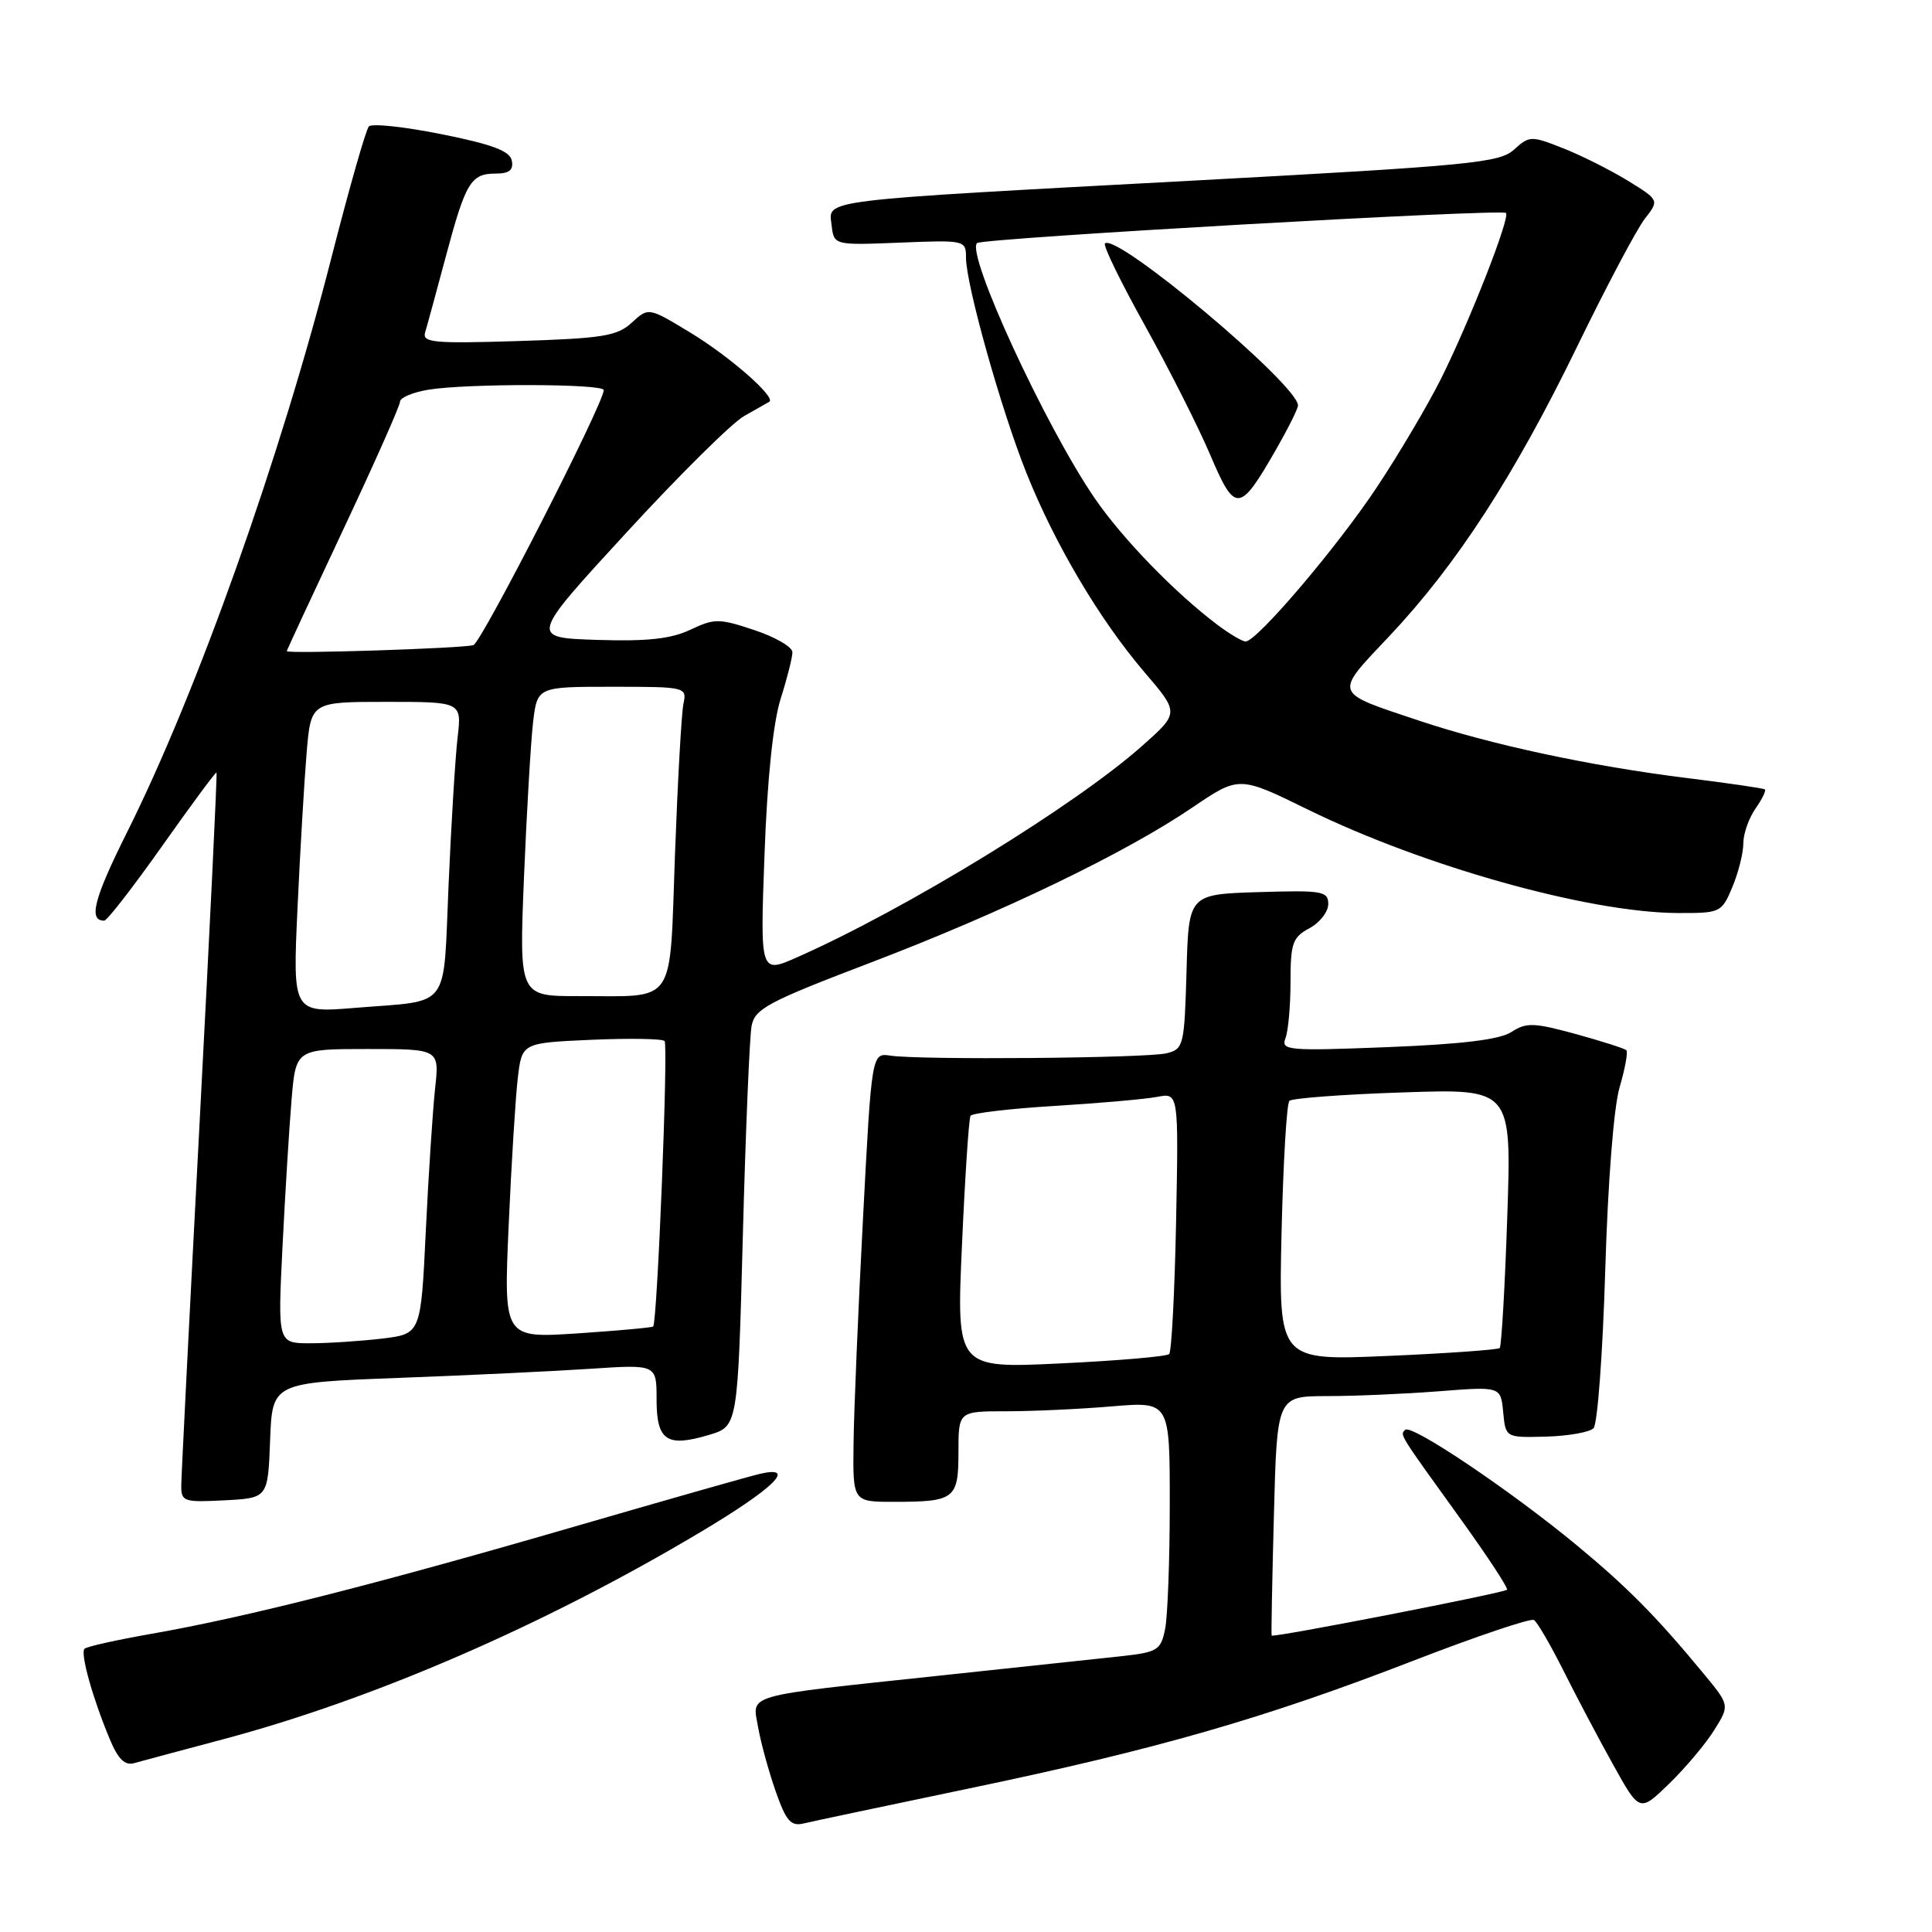 <?xml version="1.0" encoding="UTF-8" standalone="no"?>
<!DOCTYPE svg PUBLIC "-//W3C//DTD SVG 1.1//EN" "http://www.w3.org/Graphics/SVG/1.1/DTD/svg11.dtd" >
<svg xmlns="http://www.w3.org/2000/svg" xmlns:xlink="http://www.w3.org/1999/xlink" version="1.1" viewBox="0 0 256 256">
 <g >
 <path fill="currentColor"
d=" M 128.50 236.96 C 153.28 231.79 167.55 227.69 187.20 220.08 C 195.60 216.83 202.83 214.39 203.26 214.66 C 203.69 214.93 205.44 217.93 207.14 221.32 C 208.84 224.72 211.81 230.35 213.75 233.83 C 217.26 240.15 217.26 240.15 221.19 236.33 C 223.36 234.22 226.04 231.03 227.16 229.22 C 229.20 225.95 229.20 225.95 225.70 221.72 C 219.47 214.18 215.62 210.29 208.86 204.70 C 200.17 197.51 187.01 188.66 186.20 189.46 C 185.49 190.17 185.22 189.73 193.77 201.60 C 197.21 206.39 199.88 210.46 199.68 210.65 C 199.26 211.08 168.66 217.04 168.50 216.72 C 168.43 216.60 168.57 209.41 168.80 200.75 C 169.21 185.00 169.21 185.00 175.86 184.99 C 179.51 184.99 186.18 184.70 190.68 184.35 C 198.85 183.71 198.85 183.71 199.18 187.11 C 199.50 190.50 199.50 190.50 204.84 190.36 C 207.78 190.28 210.62 189.78 211.15 189.25 C 211.68 188.72 212.37 179.34 212.70 168.40 C 213.05 156.62 213.83 146.68 214.61 144.05 C 215.33 141.60 215.73 139.40 215.50 139.16 C 215.26 138.93 212.24 137.96 208.78 137.01 C 203.25 135.50 202.24 135.46 200.28 136.74 C 198.74 137.75 193.77 138.36 183.87 138.75 C 170.67 139.27 169.71 139.19 170.33 137.57 C 170.70 136.62 171.00 133.25 171.00 130.09 C 171.00 124.98 171.28 124.19 173.50 123.00 C 174.88 122.26 176.00 120.82 176.00 119.79 C 176.00 118.08 175.22 117.95 166.75 118.21 C 157.50 118.50 157.50 118.50 157.22 128.74 C 156.94 138.52 156.83 139.01 154.60 139.56 C 152.01 140.22 121.93 140.47 118.00 139.88 C 115.50 139.50 115.50 139.50 114.35 161.50 C 113.71 173.60 113.15 186.99 113.10 191.25 C 113.00 199.00 113.00 199.00 118.42 199.00 C 126.52 199.00 127.00 198.63 127.00 192.39 C 127.00 187.00 127.00 187.00 133.35 187.00 C 136.84 187.00 143.14 186.71 147.35 186.35 C 155.00 185.71 155.00 185.71 155.00 199.23 C 155.00 206.67 154.72 214.13 154.39 215.82 C 153.82 218.66 153.40 218.92 148.64 219.45 C 145.81 219.75 134.95 220.92 124.50 222.03 C 98.22 224.83 99.68 224.42 100.45 228.85 C 100.80 230.86 101.84 234.66 102.76 237.30 C 104.15 241.28 104.78 242.02 106.47 241.62 C 107.59 241.35 117.50 239.26 128.50 236.96 Z  M 29.50 230.48 C 49.45 225.18 72.11 215.35 92.75 203.05 C 102.51 197.24 105.67 194.16 100.75 195.28 C 99.51 195.55 88.15 198.79 75.50 202.46 C 49.53 210.00 32.40 214.33 20.11 216.48 C 15.49 217.29 11.48 218.18 11.20 218.47 C 10.61 219.06 12.28 225.03 14.55 230.46 C 15.65 233.10 16.55 233.98 17.79 233.62 C 18.73 233.36 24.00 231.94 29.50 230.48 Z  M 35.79 190.85 C 36.08 183.21 36.08 183.21 52.79 182.58 C 61.98 182.24 73.44 181.69 78.25 181.37 C 87.00 180.79 87.00 180.79 87.00 185.43 C 87.00 190.90 88.34 191.81 93.96 190.13 C 97.76 188.99 97.76 188.99 98.43 163.75 C 98.80 149.86 99.32 137.35 99.59 135.94 C 100.02 133.66 101.76 132.74 115.29 127.58 C 132.78 120.91 149.11 113.04 158.01 106.99 C 164.19 102.80 164.19 102.80 173.34 107.29 C 188.74 114.83 210.57 120.93 222.30 120.98 C 227.98 121.00 228.13 120.93 229.55 117.53 C 230.35 115.62 231.00 113.02 231.00 111.75 C 231.00 110.48 231.72 108.42 232.60 107.16 C 233.48 105.90 234.05 104.75 233.85 104.60 C 233.66 104.45 229.00 103.77 223.50 103.09 C 210.78 101.51 197.57 98.68 188.00 95.48 C 176.53 91.64 176.70 92.13 184.14 84.24 C 193.01 74.83 200.66 63.03 208.99 45.90 C 212.84 37.98 216.87 30.38 217.93 29.01 C 219.87 26.52 219.87 26.52 215.69 23.94 C 213.38 22.53 209.53 20.59 207.11 19.64 C 202.88 17.97 202.65 17.98 200.61 19.83 C 198.70 21.57 194.81 21.95 158.50 23.91 C 107.91 26.63 109.79 26.40 110.19 29.82 C 110.50 32.50 110.50 32.50 119.25 32.15 C 127.87 31.80 128.00 31.83 128.00 34.15 C 128.01 37.74 132.66 54.31 136.01 62.68 C 139.79 72.13 145.69 82.09 151.63 89.05 C 156.26 94.46 156.26 94.46 151.38 98.80 C 142.42 106.76 120.10 120.44 105.61 126.85 C 100.72 129.01 100.72 129.01 101.30 113.26 C 101.66 103.26 102.45 95.71 103.44 92.59 C 104.30 89.89 105.00 87.11 105.00 86.42 C 105.00 85.73 102.73 84.41 99.96 83.49 C 95.28 81.93 94.67 81.93 91.48 83.44 C 88.91 84.66 85.77 85.00 79.12 84.79 C 70.20 84.50 70.20 84.50 82.95 70.63 C 89.96 63.00 97.00 56.02 98.60 55.13 C 100.19 54.23 101.69 53.38 101.93 53.24 C 102.88 52.66 96.72 47.26 91.50 44.09 C 85.93 40.71 85.93 40.71 83.72 42.75 C 81.79 44.53 79.85 44.84 68.69 45.19 C 57.47 45.54 55.93 45.40 56.33 44.05 C 56.59 43.20 57.82 38.67 59.07 34.00 C 61.71 24.12 62.39 23.00 65.70 23.00 C 67.47 23.00 68.06 22.53 67.82 21.29 C 67.57 20.01 65.28 19.14 58.55 17.79 C 53.63 16.80 49.28 16.33 48.88 16.75 C 48.49 17.16 46.28 24.90 43.97 33.93 C 37.15 60.67 26.12 91.71 16.83 110.29 C 12.44 119.08 11.68 122.01 13.81 121.99 C 14.19 121.99 17.65 117.53 21.50 112.08 C 25.35 106.63 28.59 102.26 28.69 102.36 C 28.80 102.46 27.79 123.24 26.46 148.52 C 25.13 173.81 24.03 195.53 24.02 196.80 C 24.00 198.97 24.32 199.08 29.75 198.80 C 35.50 198.50 35.50 198.50 35.79 190.85 Z  M 127.47 164.91 C 127.87 155.89 128.38 148.21 128.60 147.85 C 128.82 147.49 133.84 146.90 139.75 146.54 C 145.66 146.18 151.78 145.64 153.34 145.34 C 156.17 144.80 156.17 144.80 155.84 161.82 C 155.65 171.18 155.24 179.10 154.92 179.42 C 154.60 179.74 148.12 180.30 140.53 180.66 C 126.73 181.32 126.73 181.32 127.47 164.91 Z  M 169.81 163.40 C 170.03 154.10 170.49 146.21 170.85 145.87 C 171.21 145.52 177.98 145.01 185.90 144.75 C 200.30 144.26 200.30 144.26 199.72 161.22 C 199.41 170.55 198.95 178.38 198.72 178.62 C 198.48 178.85 191.79 179.33 183.86 179.67 C 169.43 180.29 169.43 180.29 169.81 163.40 Z  M 37.43 165.25 C 37.78 158.24 38.32 149.46 38.63 145.75 C 39.20 139.00 39.20 139.00 48.72 139.00 C 58.23 139.00 58.23 139.00 57.65 144.25 C 57.34 147.14 56.78 155.63 56.42 163.12 C 55.77 176.75 55.77 176.75 50.64 177.37 C 47.81 177.70 43.54 177.99 41.15 177.99 C 36.80 178.00 36.80 178.00 37.43 165.25 Z  M 67.40 162.41 C 67.76 154.21 68.31 145.41 68.61 142.85 C 69.16 138.19 69.16 138.19 78.33 137.78 C 83.37 137.56 87.75 137.63 88.06 137.94 C 88.57 138.45 87.10 175.16 86.55 175.77 C 86.41 175.91 81.90 176.32 76.52 176.68 C 66.74 177.32 66.74 177.32 67.40 162.41 Z  M 39.42 120.36 C 39.77 112.74 40.32 103.46 40.63 99.75 C 41.20 93.00 41.20 93.00 51.20 93.00 C 61.19 93.00 61.19 93.00 60.63 97.75 C 60.33 100.36 59.79 109.12 59.44 117.22 C 58.70 134.06 59.88 132.50 47.14 133.54 C 38.78 134.23 38.78 134.23 39.42 120.36 Z  M 69.43 116.25 C 69.79 107.59 70.33 98.36 70.63 95.75 C 71.19 91.00 71.19 91.00 81.11 91.00 C 90.88 91.00 91.03 91.04 90.56 93.25 C 90.30 94.49 89.80 103.45 89.44 113.16 C 88.69 133.59 89.80 131.96 76.64 131.99 C 68.79 132.00 68.79 132.00 69.43 116.25 Z  M 38.00 86.28 C 38.00 86.16 41.38 78.89 45.50 70.13 C 49.62 61.37 53.00 53.77 53.00 53.23 C 53.00 52.70 54.69 51.98 56.75 51.64 C 61.86 50.80 80.00 50.83 80.00 51.69 C 80.00 53.45 63.81 85.13 62.73 85.48 C 61.42 85.91 38.00 86.67 38.00 86.28 Z  M 161.38 82.84 C 155.72 78.59 148.75 71.41 145.04 66.00 C 138.52 56.48 128.00 33.67 129.46 32.21 C 130.11 31.56 198.97 27.64 199.55 28.22 C 200.14 28.80 194.72 42.62 190.95 50.17 C 189.21 53.65 185.40 60.10 182.48 64.50 C 177.21 72.46 166.54 85.00 165.05 85.00 C 164.62 85.00 162.97 84.03 161.38 82.84 Z  M 169.09 59.55 C 170.68 56.77 171.99 54.15 171.99 53.73 C 172.02 51.01 147.90 30.77 146.41 32.26 C 146.14 32.53 148.54 37.44 151.74 43.19 C 154.93 48.94 158.83 56.65 160.39 60.34 C 163.67 68.04 164.25 67.99 169.09 59.55 Z "/>
</g>
</svg>